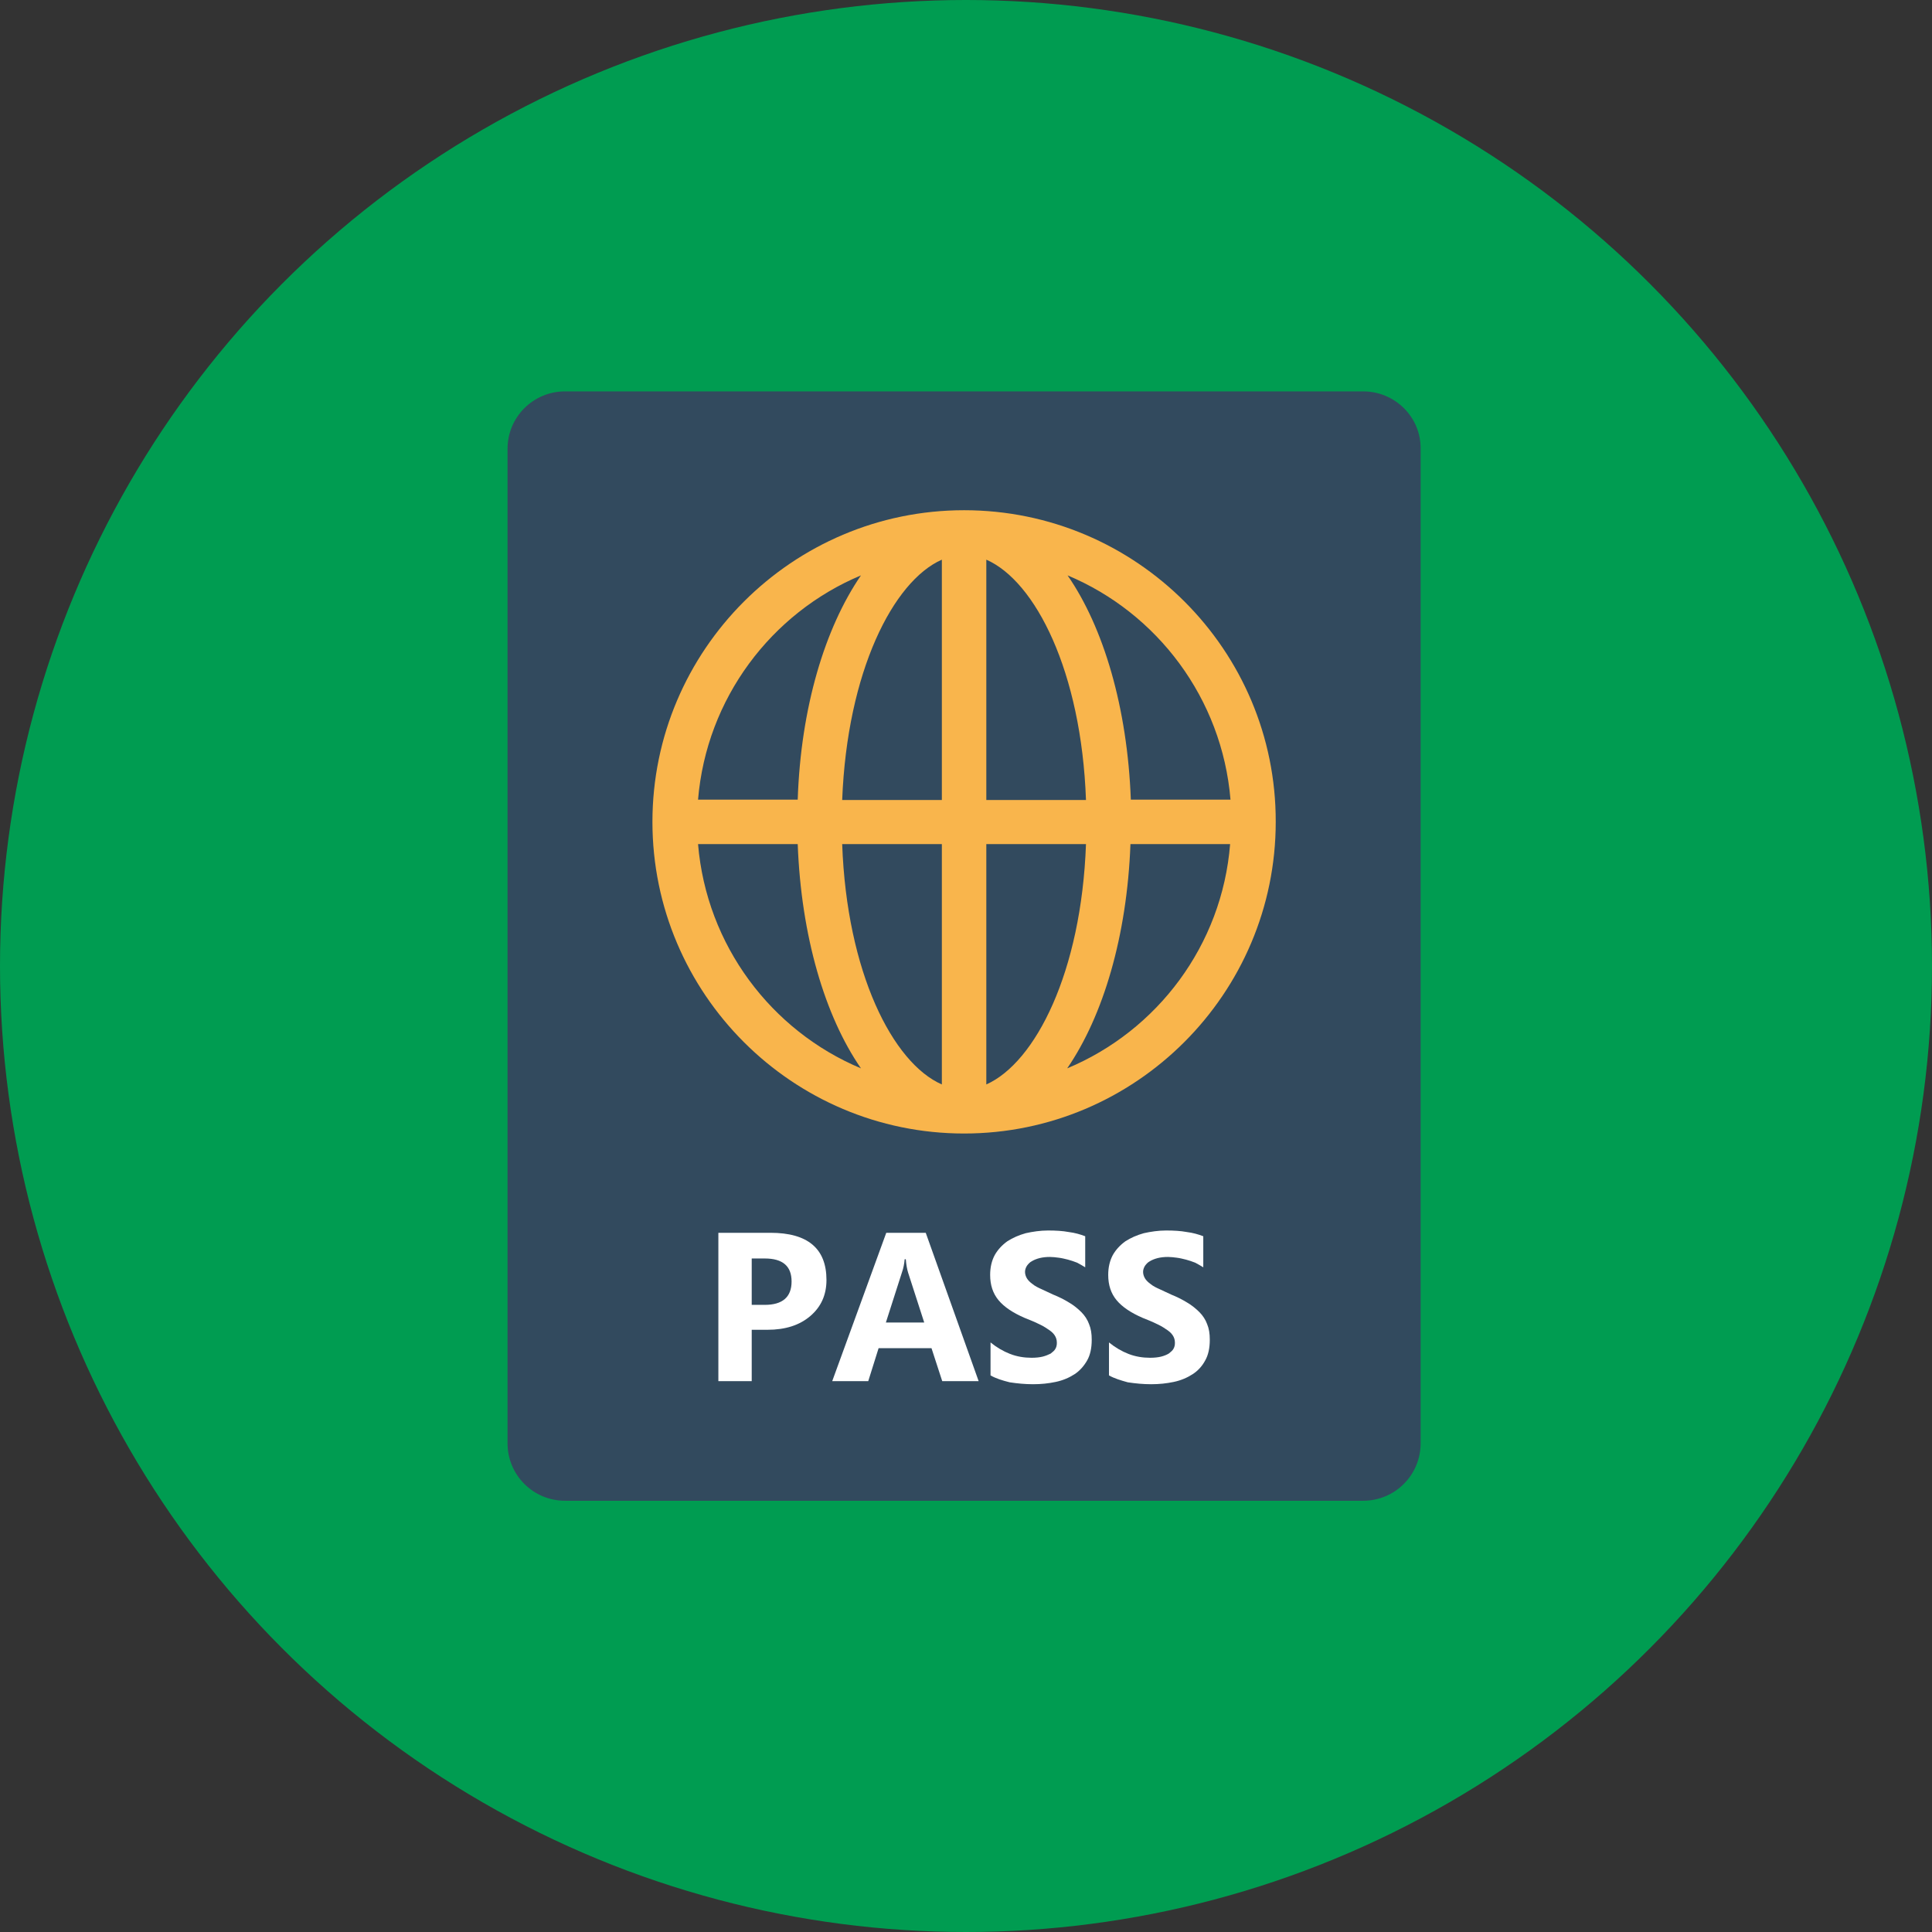 <?xml version="1.0" encoding="iso-8859-1"?>
<!-- Generator: Adobe Illustrator 19.0.0, SVG Export Plug-In . SVG Version: 6.00 Build 0)  -->
<svg version="1.1" id="Layer_1" xmlns="http://www.w3.org/2000/svg" xmlns:xlink="http://www.w3.org/1999/xlink" x="0px" y="0px"
	 viewBox="0 0 504 504" style="enable-background:new 0 0 504 504;" xml:space="preserve">
<rect x="0" y="0" width="504" height="504" fill="#333333" stroke="none"/>
<circle style="fill:#009c51;" cx="252" cy="252" r="252"/>
<path style="fill:#324A5E;" d="M355.6,102.1H147.4c-8.3,0-15,6.7-15,15v259.4c0,8.3,6.7,15,15,15h208.2c8.3,0,15-6.7,15-15V117.1
	C370.7,108.8,363.9,102.1,355.6,102.1z"/>
<path style="fill:#F9B54C;" d="M251.5,133.1c-44.8,0-81.3,36.5-81.3,81.3s36.5,81.3,81.3,81.3s81.3-36.5,81.3-81.3
	C332.9,169.6,296.4,133.1,251.5,133.1z M321,208.6h-26c-0.9-24-7.1-44.9-16.5-58.5C301.9,159.9,318.8,182.2,321,208.6z M245.7,146
	v62.7h-26C221,175.2,233,151.6,245.7,146z M245.7,220.2v62.7c-12.8-5.6-24.8-29.2-26-62.7H245.7z M257.3,282.9v-62.7h26
	C282.1,253.6,270.1,277.2,257.3,282.9z M257.3,208.6V146c12.8,5.6,24.8,29.2,26,62.7h-26V208.6z M224.6,150.1
	c-9.4,13.7-15.7,34.5-16.5,58.5h-26C184.3,182.2,201.2,159.9,224.6,150.1z M182.1,220.2h26c0.9,24,7.1,44.9,16.5,58.5
	C201.2,268.9,184.3,246.6,182.1,220.2z M278.4,278.7c9.4-13.7,15.6-34.5,16.5-58.5h26C318.8,246.6,301.9,268.9,278.4,278.7z"/>
<g>
	<path style="fill:#FFFFFF;" d="M196.1,347v13.3h-8.7v-38.7H201c9.7,0,14.6,4.1,14.6,12.3c0,3.9-1.4,7-4.2,9.4s-6.5,3.6-11.2,3.6
		h-4.1V347z M196.1,328.3v12.1h3.4c4.6,0,7-2,7-6.1c0-4-2.3-6-7-6H196.1z"/>
	<path style="fill:#FFFFFF;" d="M255.3,360.3h-9.5l-2.8-8.6h-13.8l-2.7,8.6h-9.4l14.1-38.7h10.3L255.3,360.3z M241.1,345l-4.2-13
		c-0.3-1-0.5-2.1-0.6-3.5H236c-0.1,1.1-0.3,2.3-0.7,3.4l-4.2,13.1H241.1z"/>
	<path style="fill:#FFFFFF;" d="M258.4,358.8v-8.6c1.6,1.3,3.3,2.3,5.1,3c1.8,0.7,3.7,1,5.6,1c1.1,0,2.1-0.1,2.9-0.3
		c0.8-0.2,1.5-0.5,2.1-0.8c0.5-0.4,1-0.8,1.2-1.2c0.3-0.5,0.4-1,0.4-1.6c0-0.8-0.2-1.4-0.6-2s-1-1.1-1.8-1.6c-0.7-0.5-1.6-1-2.7-1.5
		c-1-0.5-2.1-0.9-3.3-1.4c-3-1.3-5.3-2.8-6.8-4.6c-1.5-1.8-2.2-4-2.2-6.6c0-2,0.4-3.7,1.2-5.2c0.8-1.4,1.9-2.6,3.3-3.6
		c1.4-0.9,3-1.6,4.8-2.1c1.8-0.4,3.8-0.7,5.8-0.7s3.8,0.1,5.4,0.4c1.6,0.2,3,0.6,4.3,1.1v8.1c-0.6-0.4-1.4-0.8-2.1-1.2
		c-0.8-0.3-1.6-0.6-2.4-0.8c-0.8-0.2-1.6-0.4-2.4-0.5s-1.6-0.2-2.3-0.2c-1,0-1.9,0.1-2.7,0.3c-0.8,0.2-1.5,0.5-2,0.8
		c-0.6,0.3-1,0.8-1.3,1.2c-0.3,0.5-0.5,1-0.5,1.6s0.2,1.2,0.5,1.7s0.8,1,1.5,1.5c0.6,0.5,1.4,0.9,2.3,1.3s1.9,0.9,3,1.4
		c1.5,0.6,2.9,1.3,4.2,2.1c1.2,0.7,2.3,1.6,3.2,2.5c0.9,0.9,1.6,2,2,3.1c0.5,1.2,0.7,2.5,0.7,4.1c0,2.2-0.4,4-1.2,5.4
		s-1.9,2.7-3.3,3.6s-3,1.6-4.9,2s-3.8,0.6-5.9,0.6s-4.1-0.2-6.1-0.5C261.4,360.1,259.8,359.6,258.4,358.8z"/>
	<path style="fill:#FFFFFF;" d="M289.3,358.8v-8.6c1.6,1.3,3.3,2.3,5.1,3c1.8,0.7,3.7,1,5.6,1c1.1,0,2.1-0.1,2.9-0.3
		c0.8-0.2,1.5-0.5,2-0.8c0.5-0.4,1-0.8,1.2-1.2c0.3-0.5,0.4-1,0.4-1.6c0-0.8-0.2-1.4-0.6-2s-1-1.1-1.8-1.6c-0.7-0.5-1.6-1-2.7-1.5
		c-1-0.5-2.1-0.9-3.3-1.4c-3-1.3-5.3-2.8-6.8-4.6c-1.5-1.8-2.2-4-2.2-6.6c0-2,0.4-3.7,1.2-5.2c0.8-1.4,1.9-2.6,3.3-3.6
		c1.4-0.9,3-1.6,4.8-2.1c1.8-0.4,3.8-0.7,5.8-0.7s3.8,0.1,5.4,0.4c1.6,0.2,3,0.6,4.3,1.1v8.1c-0.6-0.4-1.4-0.8-2.1-1.2
		c-0.8-0.3-1.6-0.6-2.4-0.8c-0.8-0.2-1.6-0.4-2.4-0.5s-1.6-0.2-2.3-0.2c-1,0-1.9,0.1-2.7,0.3c-0.8,0.2-1.5,0.5-2,0.8
		c-0.6,0.3-1,0.8-1.3,1.2c-0.3,0.5-0.5,1-0.5,1.6s0.2,1.2,0.5,1.7s0.8,1,1.5,1.5c0.6,0.5,1.4,0.9,2.3,1.3s1.9,0.9,3,1.4
		c1.5,0.6,2.9,1.3,4.2,2.1c1.2,0.7,2.3,1.6,3.2,2.5c0.9,0.9,1.6,2,2,3.1c0.5,1.2,0.7,2.5,0.7,4.1c0,2.2-0.4,4-1.2,5.4
		c-0.8,1.5-1.9,2.7-3.3,3.6s-3,1.6-4.9,2s-3.8,0.6-5.9,0.6s-4.1-0.2-6.1-0.5C292.4,360.1,290.7,359.6,289.3,358.8z"/>
</g>
<g>
</g>
<g>
</g>
<g>
</g>
<g>
</g>
<g>
</g>
<g>
</g>
<g>
</g>
<g>
</g>
<g>
</g>
<g>
</g>
<g>
</g>
<g>
</g>
<g>
</g>
<g>
</g>
<g>
</g>
</svg>
